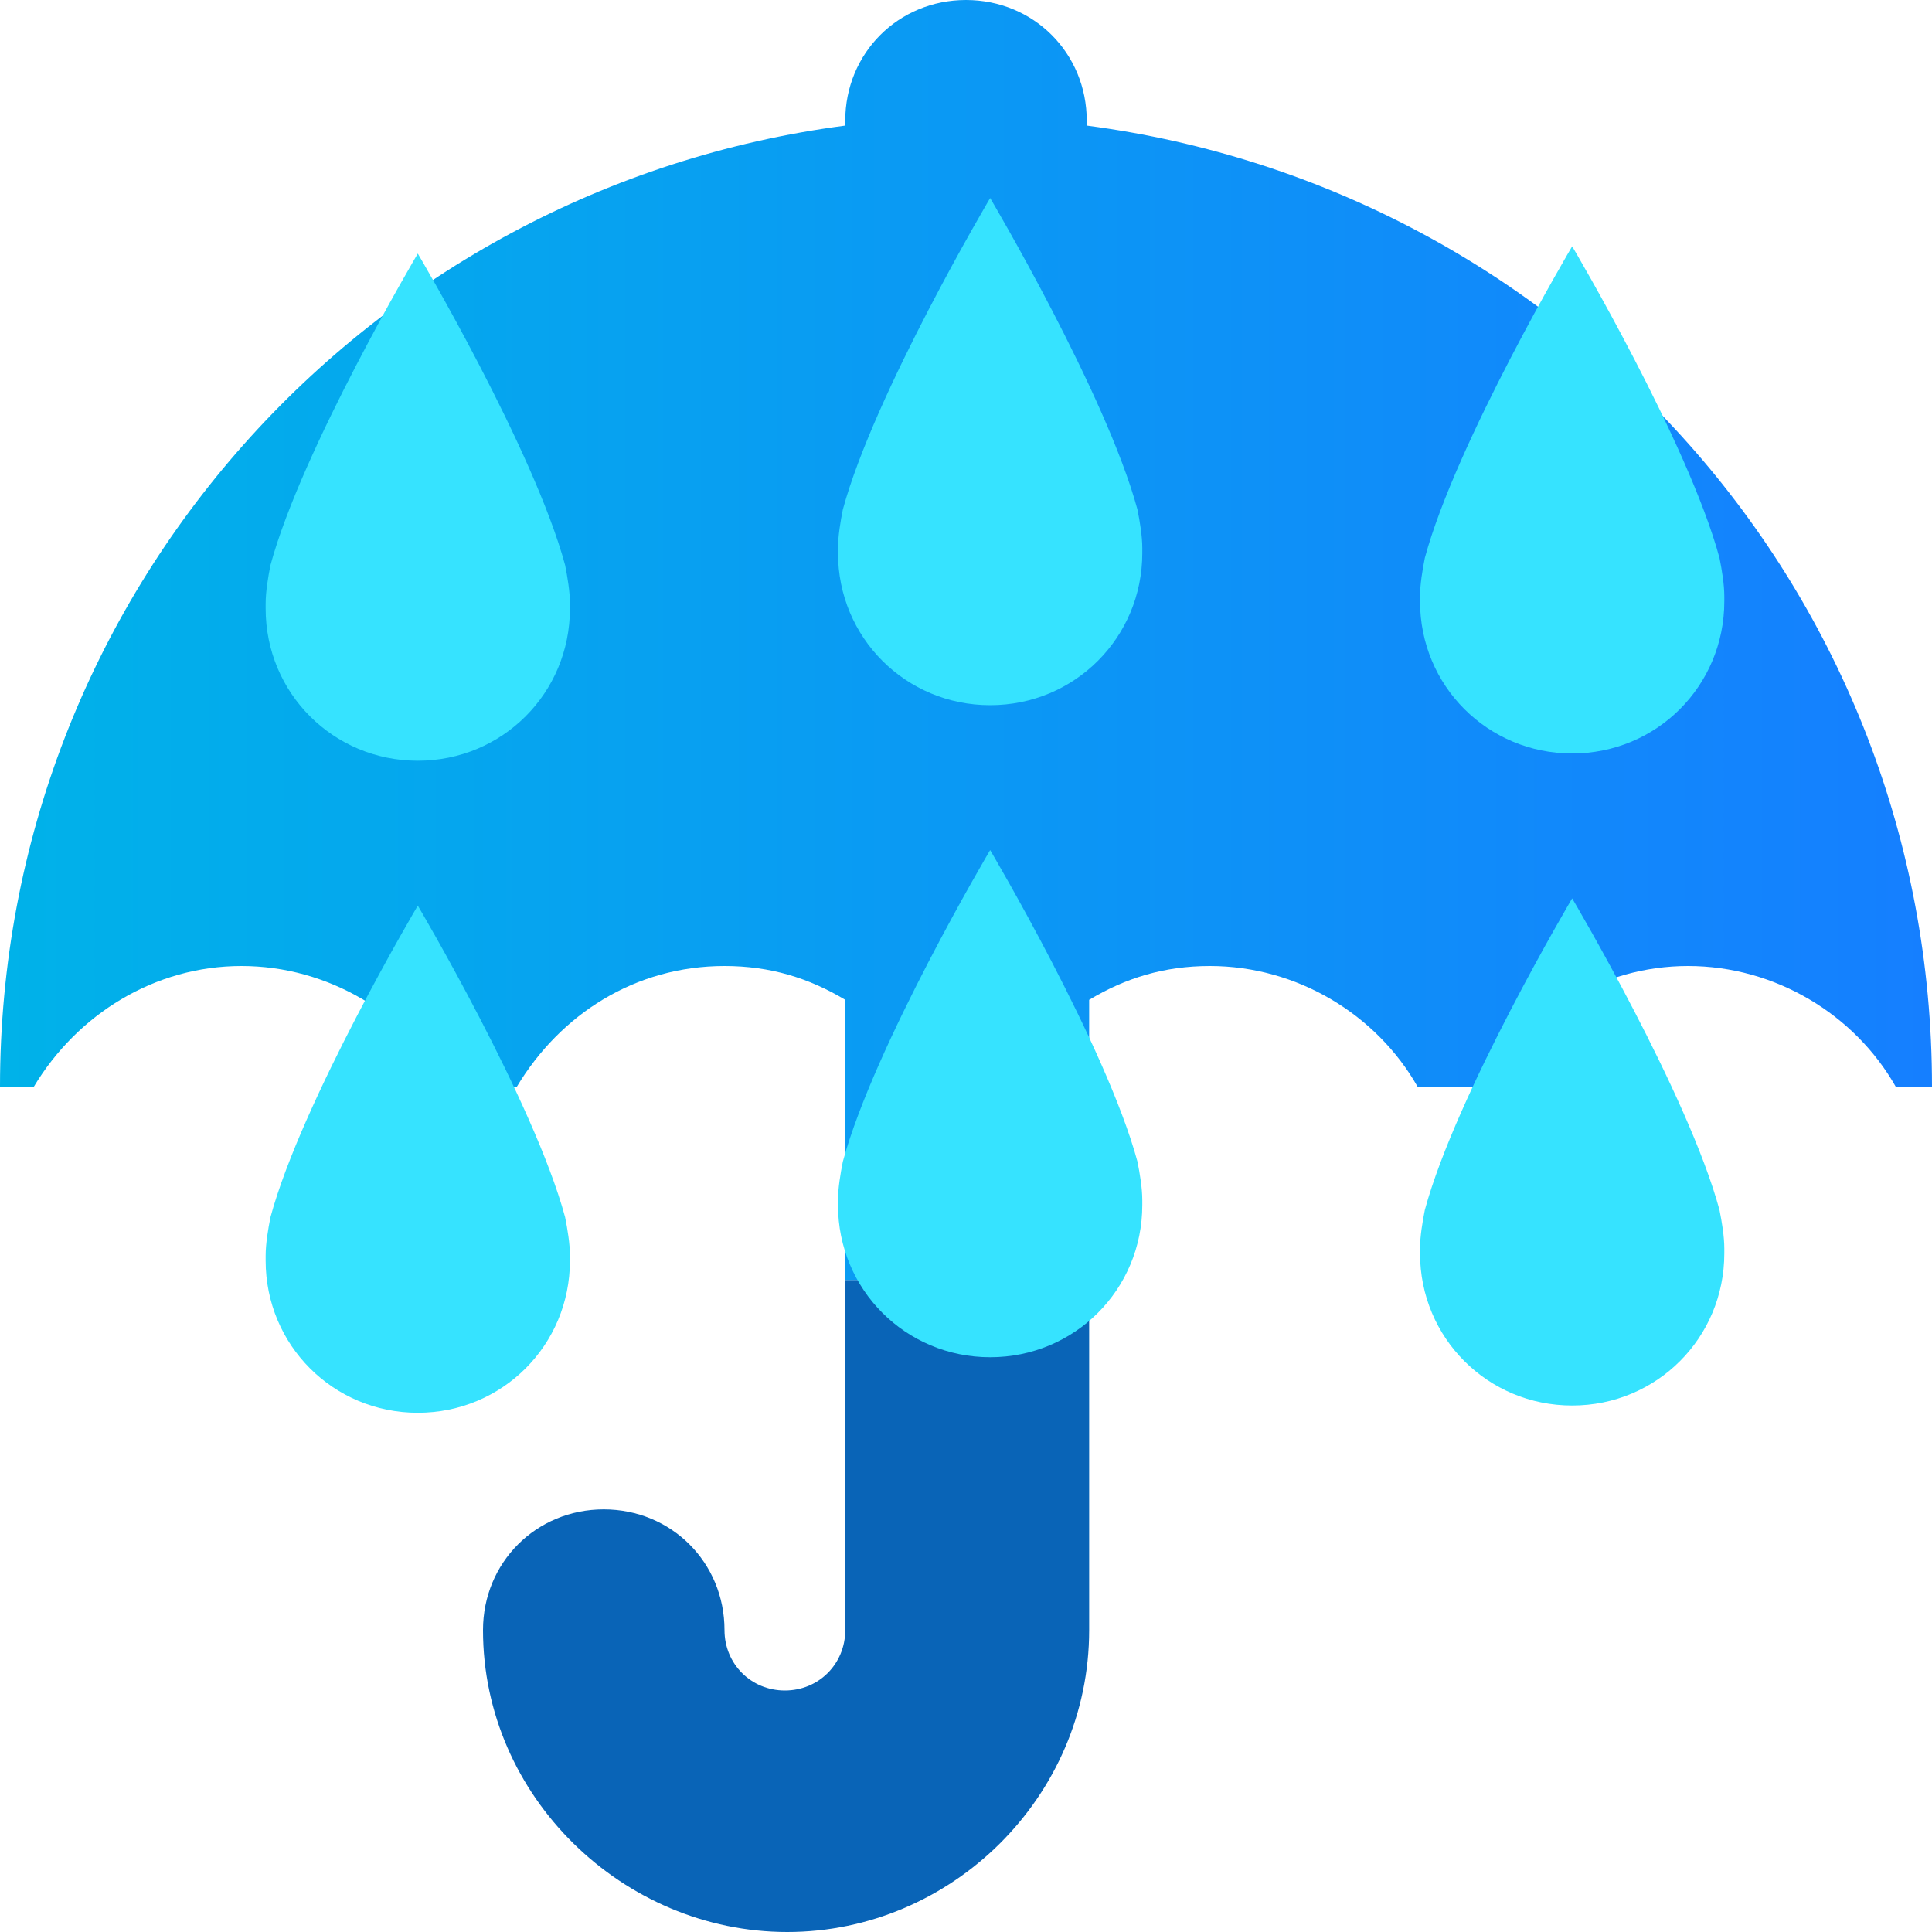 <?xml version="1.0" encoding="utf-8"?>
<!-- Generator: Adobe Illustrator 18.1.1, SVG Export Plug-In . SVG Version: 6.00 Build 0)  -->
<!DOCTYPE svg PUBLIC "-//W3C//DTD SVG 1.1//EN" "http://www.w3.org/Graphics/SVG/1.1/DTD/svg11.dtd">
<svg version="1.1" id="Layer_1" xmlns="http://www.w3.org/2000/svg" xmlns:xlink="http://www.w3.org/1999/xlink" x="0px" y="0px"
	 viewBox="0 0 80 80" enable-background="new 0 0 80 80" xml:space="preserve">
<g>
	<path fill="#0964B7" d="M35,67.5c0,1.4-1.1,2.5-2.5,2.5S30,68.9,30,67.5c0-2.8-2.2-5-5-5s-5,2.2-5,5C20,74.4,25.8,80,32.6,80
		s12.5-5.6,12.5-12.5V53c-3.3,0-6.8,0-10.1,0V67.5z"/>
	
		<linearGradient id="SVGID_1_" gradientUnits="userSpaceOnUse" x1="0" y1="53.5" x2="80" y2="53.5" gradientTransform="matrix(1 0 0 -1 0 80)">
		<stop  offset="0" style="stop-color:#00B2E9"/>
		<stop  offset="1" style="stop-color:#157FFF"/>
	</linearGradient>
	<path fill="url(#SVGID_1_)" d="M45,5.2c0,0,0-0.1,0-0.2c0-2.8-2.2-5-5-5s-5,2.2-5,5c0,0,0,0.1,0,0.2C15.2,7.8,0,24.6,0,45h1.4
		c1.8-3,5-5,8.6-5s6.9,2,8.6,5h2.8c1.8-3,4.9-5,8.6-5c1.9,0,3.5,0.5,5,1.4V53c3.3,0,6.8,0,10.1,0V41.4c1.5-0.9,3.1-1.4,5-1.4
		c3.6,0,6.9,2,8.6,5h2.6c1.8-3,5-5,8.6-5s6.9,2,8.6,5H80C80,24.5,64.8,7.8,45,5.2z"/>
	<path fill="#36E3FF" d="M23.6,25c0-0.5-0.1-1.1-0.2-1.6c-1.3-4.8-6.1-12.9-6.1-12.9s-4.8,8.1-6.1,12.9C11.1,23.9,11,24.5,11,25
		c0,0.1,0,0.1,0,0.2c0,3.5,2.8,6.3,6.3,6.3s6.3-2.8,6.3-6.3C23.6,25.1,23.6,25.1,23.6,25z"/>
	<path fill="#36E3FF" d="M47.3,22.7c0-0.5-0.1-1.1-0.2-1.6C45.8,16.3,41,8.2,41,8.2s-4.8,8.1-6.1,12.9c-0.1,0.5-0.2,1.1-0.2,1.6
		c0,0.1,0,0.1,0,0.2c0,3.5,2.8,6.3,6.3,6.3s6.3-2.8,6.3-6.3C47.3,22.8,47.3,22.8,47.3,22.7z"/>
	<path fill="#36E3FF" d="M71.4,24.7c0-0.5-0.1-1.1-0.2-1.6c-1.3-4.8-6.1-12.9-6.1-12.9s-4.8,8.1-6.1,12.9c-0.1,0.5-0.2,1.1-0.2,1.6
		c0,0.1,0,0.1,0,0.2c0,3.5,2.8,6.3,6.3,6.3s6.3-2.8,6.3-6.3C71.4,24.8,71.4,24.8,71.4,24.7z"/>
	<path fill="#36E3FF" d="M23.6,52c0-0.5-0.1-1.1-0.2-1.6c-1.3-4.8-6.1-12.9-6.1-12.9s-4.8,8.1-6.1,12.9C11.1,50.9,11,51.5,11,52
		c0,0.1,0,0.1,0,0.2c0,3.5,2.8,6.3,6.3,6.3s6.3-2.8,6.3-6.3C23.6,52.1,23.6,52.1,23.6,52z"/>
	<path fill="#36E3FF" d="M47.3,49.7c0-0.5-0.1-1.1-0.2-1.6C45.8,43.3,41,35.2,41,35.2s-4.8,8.1-6.1,12.9c-0.1,0.5-0.2,1.1-0.2,1.6
		c0,0.1,0,0.1,0,0.2c0,3.5,2.8,6.3,6.3,6.3s6.3-2.8,6.3-6.3C47.3,49.8,47.3,49.8,47.3,49.7z"/>
	<path fill="#36E3FF" d="M71.4,51.7c0-0.5-0.1-1.1-0.2-1.6c-1.3-4.8-6.1-12.9-6.1-12.9s-4.8,8.1-6.1,12.9c-0.1,0.5-0.2,1.1-0.2,1.6
		c0,0.1,0,0.1,0,0.2c0,3.5,2.8,6.3,6.3,6.3s6.3-2.8,6.3-6.3C71.4,51.8,71.4,51.8,71.4,51.7z"/>
</g>
</svg>
